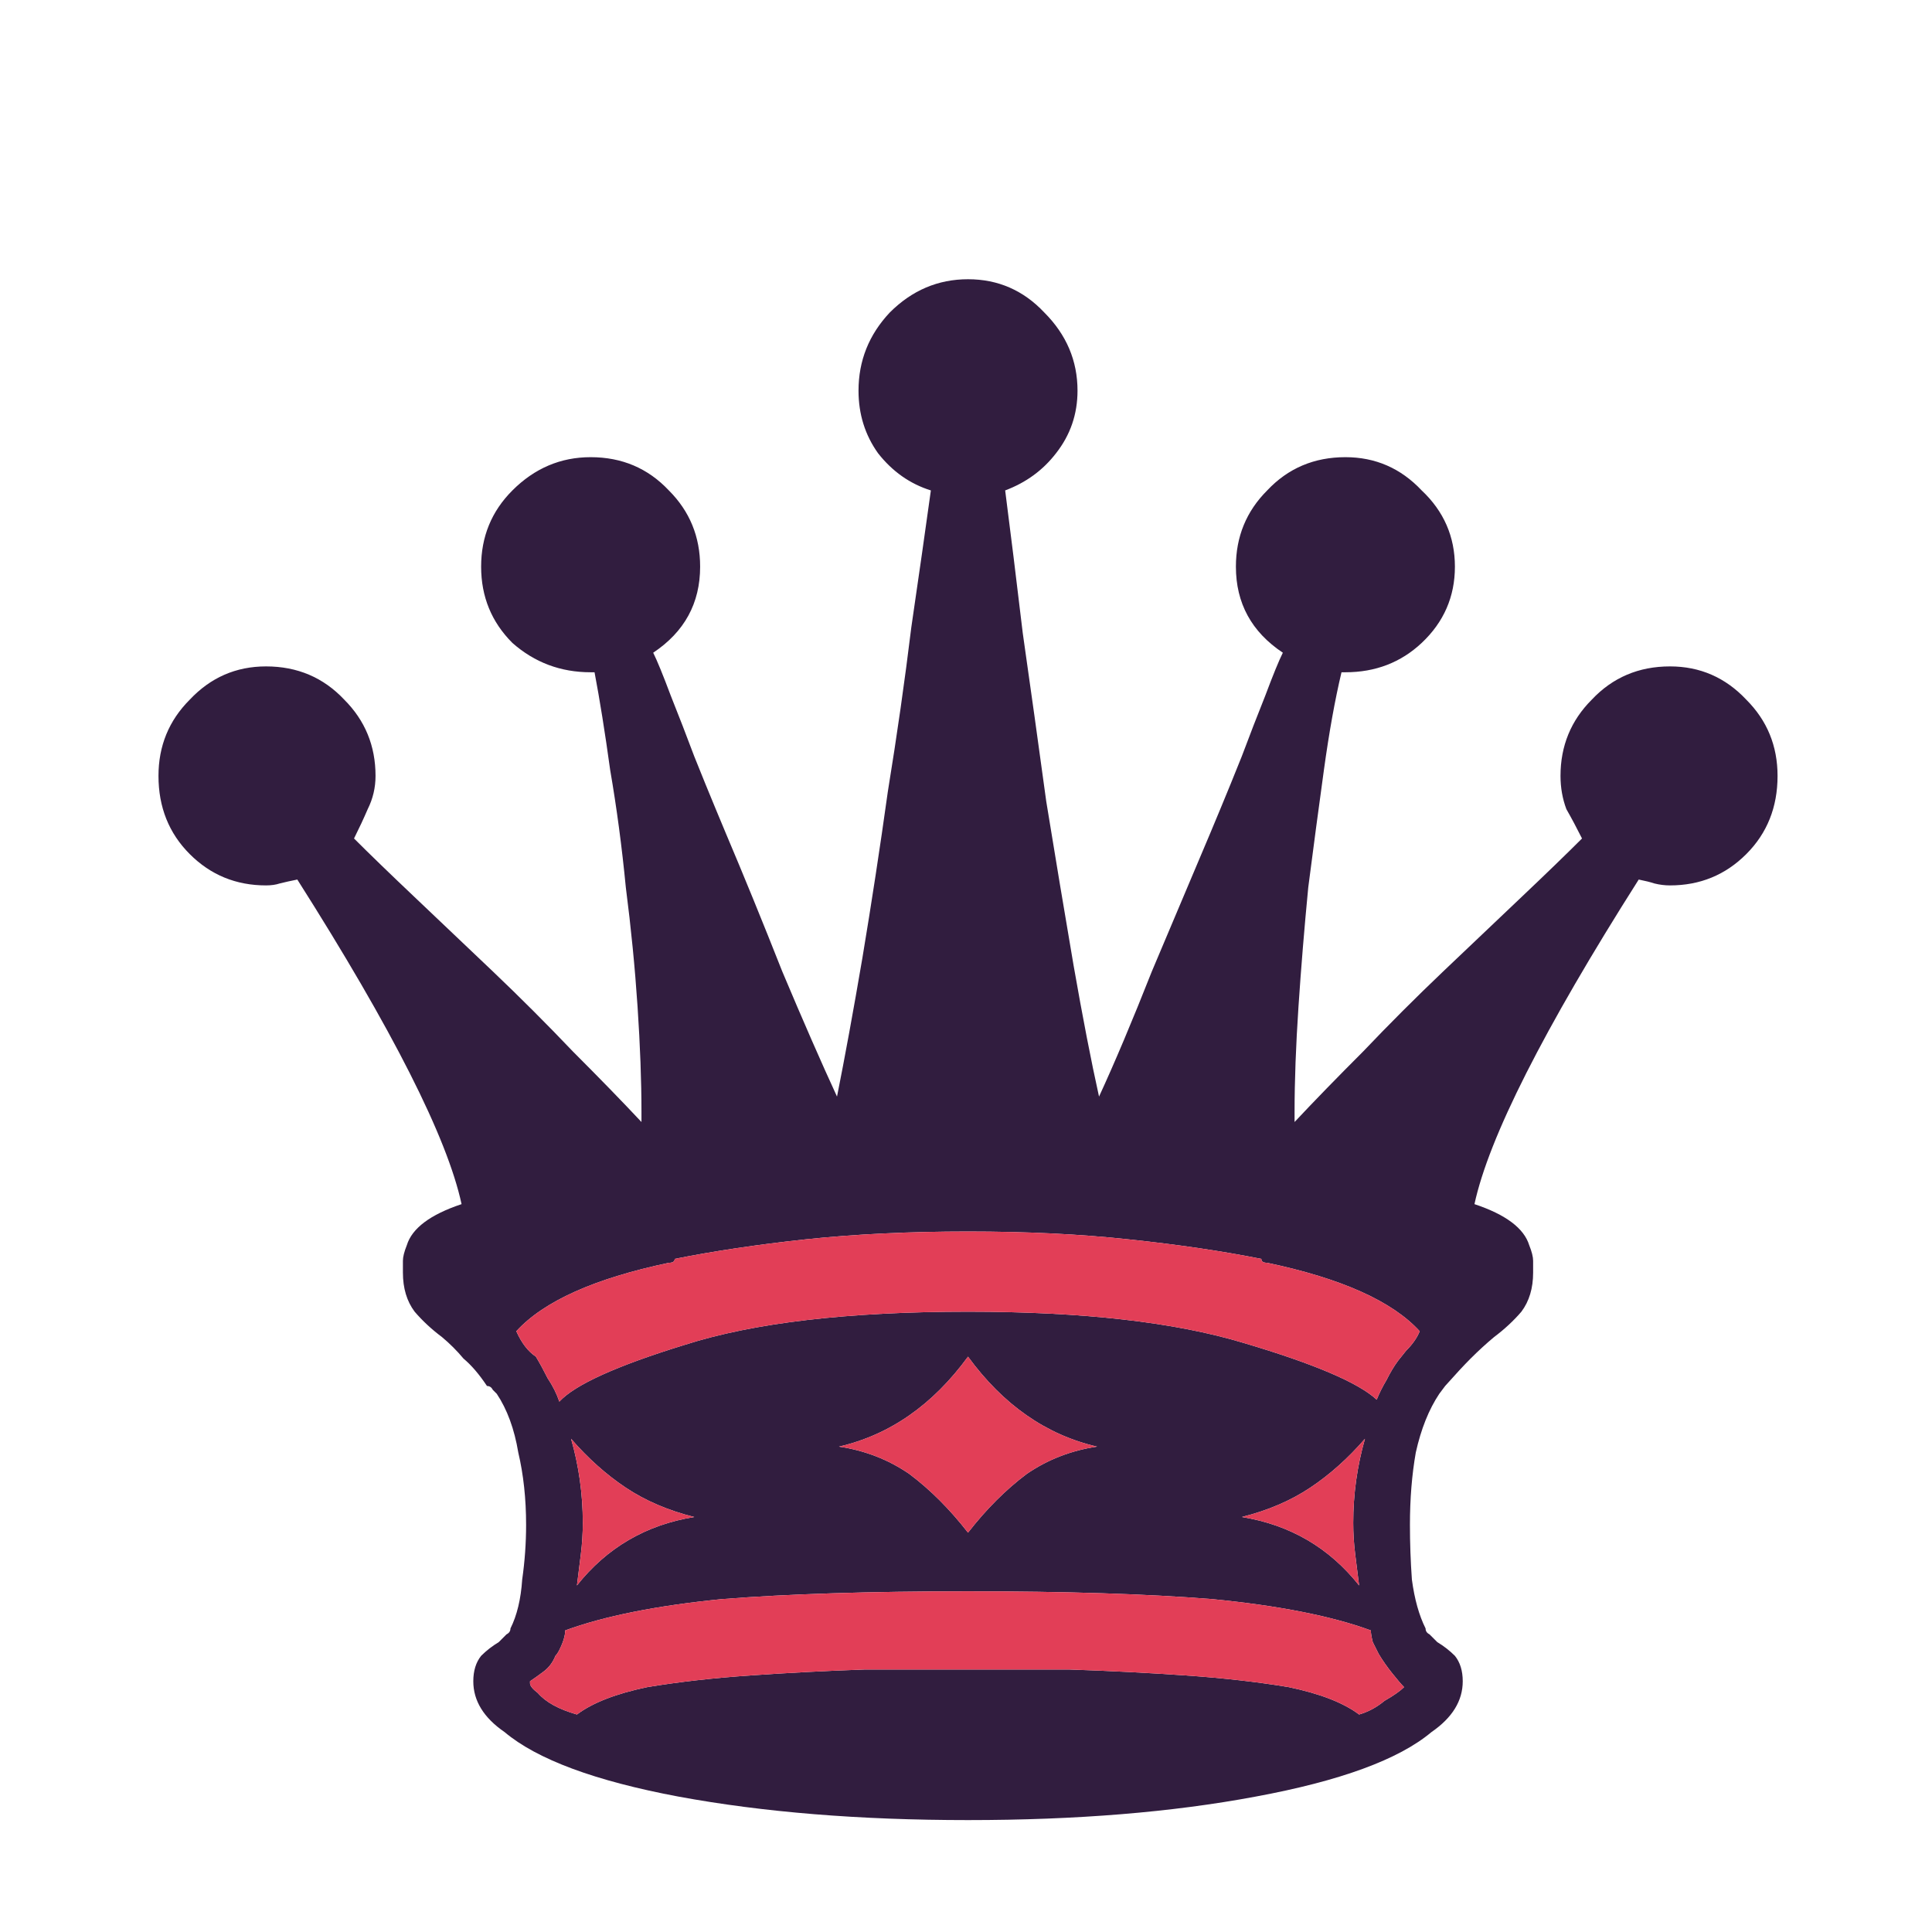 <svg width="256" height="256" viewBox="0 0 256 256" fill="none" xmlns="http://www.w3.org/2000/svg">
<path d="M133.19 64.983C135.954 63.946 138.2 62.305 139.927 60.06C141.827 57.642 142.777 54.878 142.777 51.769C142.777 47.796 141.309 44.341 138.372 41.405C135.609 38.468 132.24 37 128.267 37C124.295 37 120.84 38.468 117.903 41.405C115.14 44.341 113.758 47.796 113.758 51.769C113.758 54.878 114.622 57.642 116.349 60.06C118.249 62.478 120.581 64.119 123.345 64.983C122.654 69.992 121.79 76.038 120.754 83.12C119.89 90.202 118.854 97.457 117.644 104.884C116.608 112.312 115.485 119.653 114.276 126.908C113.067 133.99 111.944 140.122 110.908 145.304C108.835 140.813 106.417 135.285 103.653 128.721C101.062 122.158 98.557 116.026 96.139 110.325C96.139 110.325 95.707 109.289 94.844 107.216C93.98 105.143 93.03 102.811 91.993 100.22C90.957 97.457 89.921 94.779 88.884 92.188C87.848 89.425 87.07 87.525 86.552 86.488C90.698 83.724 92.771 79.924 92.771 75.088C92.771 71.115 91.389 67.746 88.625 64.983C85.861 62.046 82.407 60.578 78.261 60.578C74.288 60.578 70.834 62.046 67.897 64.983C65.133 67.746 63.752 71.115 63.752 75.088C63.752 79.061 65.133 82.429 67.897 85.193C70.834 87.784 74.288 89.079 78.261 89.079H78.779C79.47 92.707 80.161 97.025 80.852 102.034C81.716 107.043 82.407 112.225 82.925 117.58C83.616 122.935 84.134 128.203 84.48 133.385C84.825 138.567 84.998 143.231 84.998 147.377V148.672C82.407 145.908 79.384 142.799 75.929 139.345C72.475 135.717 68.933 132.176 65.306 128.721C61.679 125.267 58.224 121.985 54.942 118.876C51.66 115.766 48.983 113.175 46.91 111.103C47.601 109.721 48.206 108.425 48.724 107.216C49.415 105.834 49.76 104.366 49.76 102.811C49.76 98.839 48.378 95.47 45.614 92.707C42.851 89.77 39.396 88.302 35.251 88.302C31.278 88.302 27.909 89.77 25.146 92.707C22.382 95.47 21 98.839 21 102.811C21 106.957 22.382 110.412 25.146 113.175C27.909 115.939 31.278 117.321 35.251 117.321C35.941 117.321 36.546 117.235 37.064 117.062C37.755 116.889 38.532 116.716 39.396 116.544C52.006 136.408 59.261 150.745 61.16 159.554C57.015 160.936 54.597 162.75 53.906 164.995C53.56 165.859 53.388 166.55 53.388 167.068C53.388 167.586 53.388 168.105 53.388 168.623C53.388 170.696 53.906 172.423 54.942 173.805C55.978 175.014 57.188 176.137 58.569 177.173C59.606 178.037 60.556 178.987 61.42 180.023C62.456 180.887 63.492 182.096 64.529 183.651C64.874 183.651 65.133 183.823 65.306 184.169C65.652 184.514 65.824 184.687 65.824 184.687C67.206 186.76 68.156 189.351 68.674 192.46C69.365 195.397 69.711 198.592 69.711 202.047C69.711 204.465 69.538 206.883 69.193 209.302C69.02 211.893 68.502 214.052 67.638 215.779C67.638 216.125 67.465 216.384 67.12 216.556C66.774 216.902 66.429 217.247 66.083 217.593C65.22 218.111 64.442 218.716 63.752 219.407C63.061 220.27 62.715 221.393 62.715 222.775C62.715 225.366 64.097 227.611 66.861 229.511C71.179 233.139 78.866 235.989 89.921 238.062C101.148 240.135 113.931 241.171 128.267 241.171C142.604 241.171 155.3 240.135 166.355 238.062C177.583 235.989 185.356 233.139 189.674 229.511C192.438 227.611 193.82 225.366 193.82 222.775C193.82 221.393 193.474 220.27 192.783 219.407C192.092 218.716 191.315 218.111 190.452 217.593C190.106 217.247 189.761 216.902 189.415 216.556C189.07 216.384 188.897 216.125 188.897 215.779C188.033 214.052 187.429 211.893 187.083 209.302C186.91 206.883 186.824 204.465 186.824 202.047C186.824 198.592 187.083 195.397 187.601 192.46C188.292 189.351 189.329 186.76 190.711 184.687L191.488 183.651C192.87 182.096 193.993 180.887 194.856 180.023C195.893 178.987 196.929 178.037 197.965 177.173C199.347 176.137 200.556 175.014 201.593 173.805C202.629 172.423 203.147 170.696 203.147 168.623C203.147 168.105 203.147 167.586 203.147 167.068C203.147 166.55 202.975 165.859 202.629 164.995C201.938 162.75 199.52 160.936 195.374 159.554C197.275 150.745 204.529 136.408 217.139 116.544C218.003 116.716 218.693 116.889 219.212 117.062C219.903 117.235 220.594 117.321 221.284 117.321C225.257 117.321 228.626 115.939 231.389 113.175C234.153 110.412 235.535 106.957 235.535 102.811C235.535 98.839 234.153 95.47 231.389 92.707C228.626 89.77 225.257 88.302 221.284 88.302C217.139 88.302 213.684 89.77 210.92 92.707C208.157 95.47 206.775 98.839 206.775 102.811C206.775 104.366 207.034 105.834 207.552 107.216C208.243 108.425 208.934 109.721 209.625 111.103C207.552 113.175 204.875 115.766 201.593 118.876C198.311 121.985 194.856 125.267 191.229 128.721C187.601 132.176 184.06 135.717 180.606 139.345C177.151 142.799 174.128 145.908 171.537 148.672V147.377C171.537 143.231 171.71 138.567 172.055 133.385C172.401 128.203 172.833 122.935 173.351 117.58C174.042 112.225 174.733 107.043 175.424 102.034C176.115 97.025 176.892 92.707 177.756 89.079H178.274C182.247 89.079 185.615 87.784 188.379 85.193C191.315 82.429 192.783 79.061 192.783 75.088C192.783 71.115 191.315 67.746 188.379 64.983C185.615 62.046 182.247 60.578 178.274 60.578C174.128 60.578 170.674 62.046 167.91 64.983C165.146 67.746 163.764 71.115 163.764 75.088C163.764 79.924 165.837 83.724 169.983 86.488C169.464 87.525 168.687 89.425 167.651 92.188C166.614 94.779 165.578 97.457 164.542 100.22C163.505 102.811 162.555 105.143 161.691 107.216C160.828 109.289 160.396 110.325 160.396 110.325C157.978 116.026 155.387 122.158 152.623 128.721C150.032 135.285 147.7 140.813 145.627 145.304C144.591 140.64 143.468 134.853 142.259 127.944C141.05 120.862 139.841 113.607 138.632 106.18C137.595 98.579 136.559 91.152 135.522 83.897C134.659 76.642 133.881 70.338 133.19 64.983ZM68.415 176.396C72.043 172.423 78.779 169.4 88.625 167.327C89.143 167.327 89.402 167.155 89.402 166.809C94.585 165.773 100.371 164.909 106.762 164.218C113.326 163.527 120.494 163.182 128.267 163.182C136.04 163.182 143.123 163.527 149.514 164.218C156.078 164.909 161.951 165.773 167.133 166.809C167.133 167.155 167.392 167.327 167.91 167.327C177.756 169.4 184.492 172.423 188.12 176.396C187.774 177.26 187.17 178.123 186.306 178.987L185.27 180.282C184.751 180.973 184.233 181.837 183.715 182.873C183.197 183.737 182.765 184.601 182.419 185.464C180.001 183.219 174.128 180.714 164.801 177.95C155.646 175.187 143.468 173.805 128.267 173.805C112.376 173.805 99.853 175.273 90.698 178.21C81.716 180.973 76.188 183.478 74.115 185.723C73.77 184.687 73.252 183.651 72.561 182.614C72.043 181.578 71.525 180.628 71.006 179.764C69.97 179.073 69.106 177.95 68.415 176.396ZM111.167 191.683C117.903 190.128 123.604 186.155 128.267 179.764C132.931 186.155 138.631 190.128 145.368 191.683C141.913 192.201 138.804 193.41 136.04 195.31C133.277 197.383 130.686 199.974 128.267 203.083C125.849 199.974 123.258 197.383 120.494 195.31C117.731 193.41 114.622 192.201 111.167 191.683ZM91.993 201.01C85.602 202.047 80.42 205.07 76.448 210.079C76.62 208.697 76.793 207.315 76.966 205.933C77.138 204.551 77.225 203.17 77.225 201.788C77.225 197.988 76.707 194.274 75.67 190.646C77.916 193.237 80.334 195.397 82.925 197.124C85.516 198.851 88.539 200.147 91.993 201.01ZM73.597 219.407C73.77 219.234 73.943 218.975 74.115 218.629C74.634 217.593 74.893 216.729 74.893 216.038C80.075 214.138 86.984 212.756 95.621 211.893C104.43 211.202 115.312 210.856 128.267 210.856C141.222 210.856 152.018 211.202 160.655 211.893C169.464 212.756 176.46 214.138 181.642 216.038C181.642 216.384 181.729 216.902 181.901 217.593C182.247 218.284 182.506 218.802 182.679 219.147C182.851 219.32 182.851 219.234 182.679 218.888C182.679 218.716 182.679 218.802 182.679 219.147C183.197 220.011 183.801 220.875 184.492 221.738C185.183 222.602 185.701 223.207 186.047 223.552C186.047 223.725 186.133 223.638 186.306 223.293C186.479 223.12 186.392 223.207 186.047 223.552C185.529 224.07 184.665 224.675 183.456 225.366C182.419 226.229 181.297 226.834 180.088 227.18C178.015 225.625 174.906 224.416 170.76 223.552C166.614 222.861 162.037 222.343 157.028 221.998C152.018 221.652 146.923 221.393 141.741 221.22C136.559 221.22 132.068 221.22 128.267 221.22C124.295 221.22 119.717 221.22 114.535 221.22C109.526 221.393 104.517 221.652 99.507 221.998C94.498 222.343 89.921 222.861 85.775 223.552C81.629 224.416 78.52 225.625 76.448 227.18C74.029 226.489 72.302 225.539 71.265 224.329C70.575 223.811 70.229 223.379 70.229 223.034V222.775C70.747 222.429 71.352 221.998 72.043 221.479C72.734 220.961 73.252 220.27 73.597 219.407ZM164.542 201.01C167.996 200.147 171.019 198.851 173.61 197.124C176.201 195.397 178.619 193.237 180.865 190.646C179.828 194.274 179.31 197.988 179.31 201.788C179.31 203.17 179.397 204.551 179.569 205.933C179.742 207.315 179.915 208.697 180.088 210.079C176.115 205.07 170.933 202.047 164.542 201.01Z" fill="#311D3F"/>
<path d="M164.542 201.01C167.996 200.147 171.019 198.851 173.61 197.124C176.201 195.397 178.619 193.237 180.865 190.646C179.828 194.274 179.31 197.988 179.31 201.788C179.31 203.17 179.397 204.551 179.569 205.933L180.088 210.079C176.115 205.07 170.933 202.047 164.542 201.01Z" fill="#E23E57"/>
<path d="M68.415 176.396C72.043 172.423 78.779 169.4 88.625 167.327C89.143 167.327 89.402 167.155 89.402 166.809C94.585 165.773 100.371 164.909 106.762 164.218C113.326 163.527 120.494 163.182 128.267 163.182C136.04 163.182 143.123 163.527 149.514 164.218C156.078 164.909 161.951 165.773 167.133 166.809C167.133 167.155 167.392 167.327 167.91 167.327C177.756 169.4 184.492 172.423 188.12 176.396C187.774 177.26 187.17 178.123 186.306 178.987L185.27 180.282C184.751 180.973 184.233 181.837 183.715 182.873C183.197 183.737 182.765 184.601 182.419 185.464C180.001 183.219 174.128 180.714 164.801 177.95C155.646 175.187 143.468 173.805 128.267 173.805C112.376 173.805 99.853 175.273 90.698 178.21C81.716 180.973 76.188 183.478 74.115 185.723C73.77 184.687 73.252 183.651 72.561 182.614C72.043 181.578 71.525 180.628 71.006 179.764C69.97 179.073 69.106 177.95 68.415 176.396Z" fill="#E23E57"/>
<path d="M74.115 218.629C73.943 218.975 73.77 219.234 73.597 219.407C73.252 220.27 72.734 220.961 72.043 221.479C71.352 221.998 70.747 222.429 70.229 222.775V223.034C70.229 223.379 70.575 223.811 71.265 224.329C72.302 225.539 74.029 226.489 76.448 227.18C78.52 225.625 81.629 224.416 85.775 223.552C89.921 222.861 94.498 222.343 99.507 221.998C104.517 221.652 109.526 221.393 114.535 221.22H128.267H141.741C146.923 221.393 152.018 221.652 157.028 221.998C162.037 222.343 166.614 222.861 170.76 223.552C174.906 224.416 178.015 225.625 180.088 227.18C181.297 226.834 182.419 226.229 183.456 225.366C184.665 224.675 185.529 224.07 186.047 223.552C185.701 223.207 185.183 222.602 184.492 221.738C183.801 220.875 183.197 220.011 182.679 219.147L181.901 217.593C181.729 216.902 181.642 216.384 181.642 216.038C176.46 214.138 169.464 212.756 160.655 211.893C152.018 211.202 141.222 210.856 128.267 210.856C115.312 210.856 104.43 211.202 95.621 211.893C86.984 212.756 80.075 214.138 74.893 216.038C74.893 216.729 74.634 217.593 74.115 218.629Z" fill="#E23E57"/>
<path d="M111.167 191.683C117.903 190.128 123.604 186.155 128.267 179.764C132.931 186.155 138.631 190.128 145.368 191.683C141.913 192.201 138.804 193.41 136.04 195.31C133.277 197.383 130.686 199.974 128.267 203.083C125.849 199.974 123.258 197.383 120.494 195.31C117.731 193.41 114.622 192.201 111.167 191.683Z" fill="#E23E57"/>
<path d="M91.993 201.01C85.602 202.047 80.42 205.07 76.448 210.079L76.966 205.933C77.138 204.551 77.225 203.17 77.225 201.788C77.225 197.988 76.707 194.274 75.67 190.646C77.916 193.237 80.334 195.397 82.925 197.124C85.516 198.851 88.539 200.147 91.993 201.01Z" fill="#E23E57"/>
</svg>
